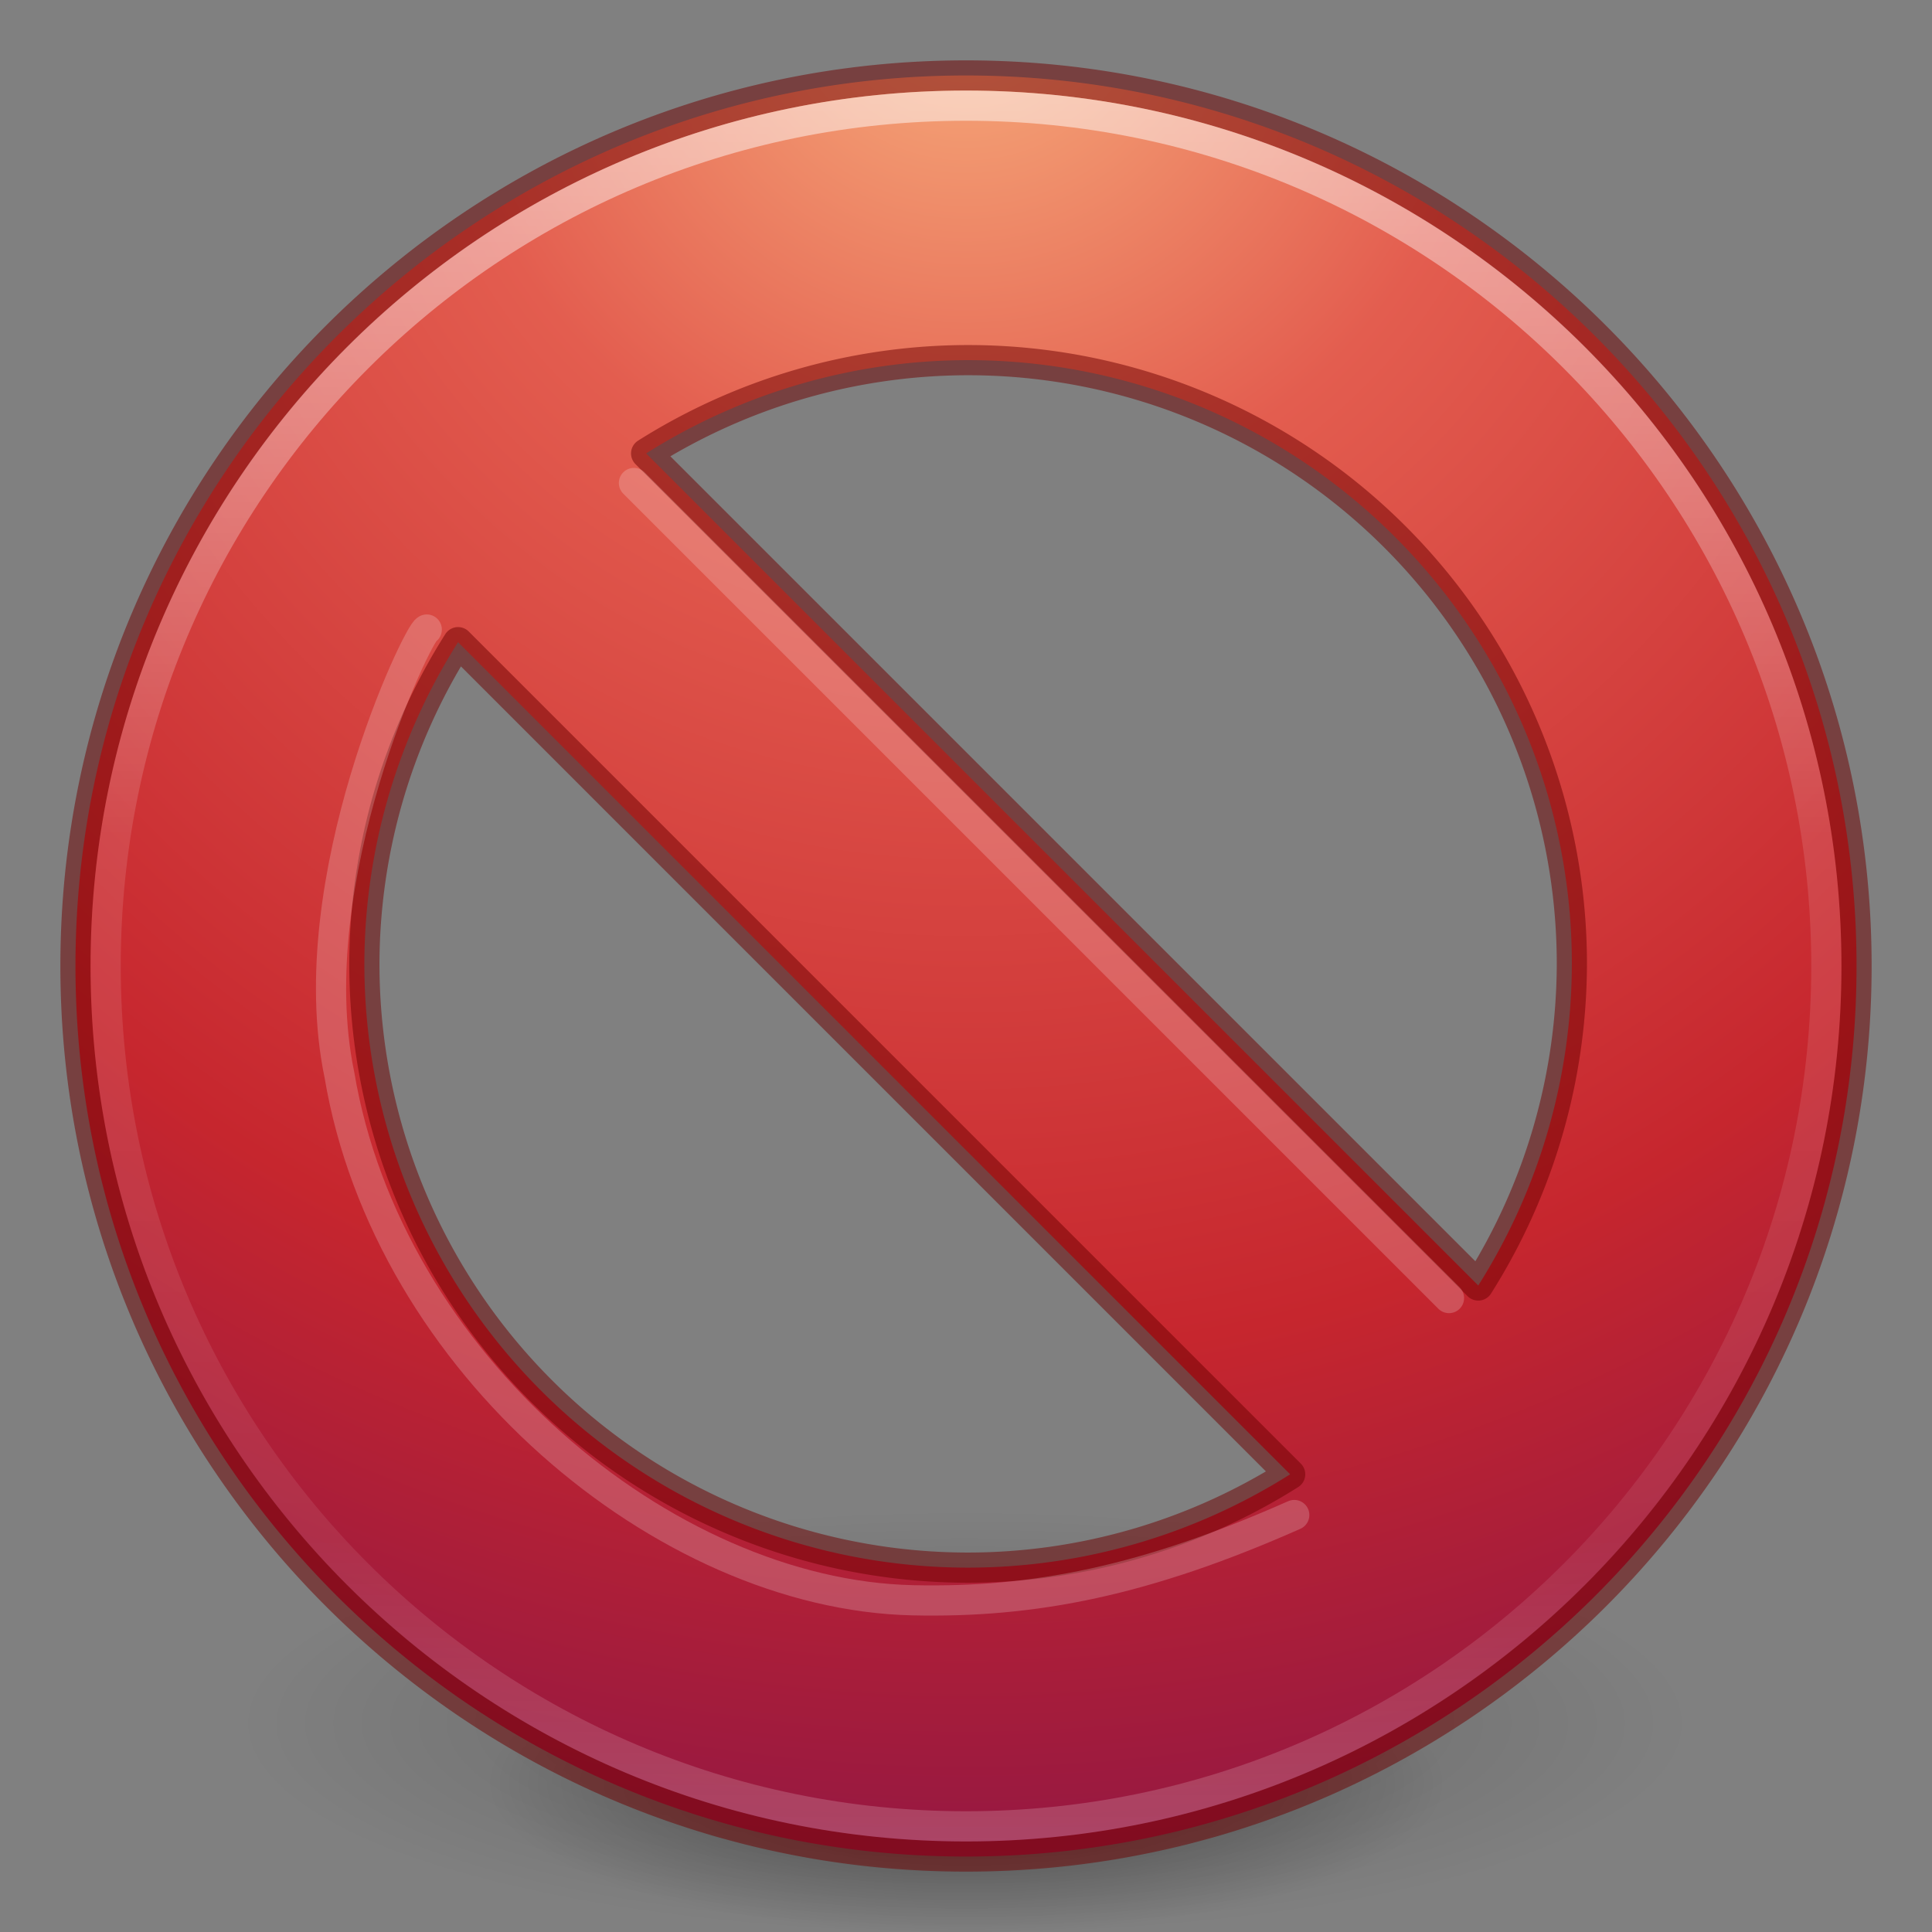 <svg xmlns="http://www.w3.org/2000/svg" xmlns:svg="http://www.w3.org/2000/svg" xmlns:xlink="http://www.w3.org/1999/xlink" id="svg3489" width="64" height="64" version="1.1"><rect width="100%" height="100%" fill="#808080" stroke="none"/><defs id="defs3491"><linearGradient id="linearGradient4806"><stop style="stop-color:#fff;stop-opacity:1" id="stop4808" offset="0"/><stop style="stop-color:#fff;stop-opacity:.235" id="stop4810" offset=".424"/><stop style="stop-color:#fff;stop-opacity:.157" id="stop4812" offset=".821"/><stop style="stop-color:#fff;stop-opacity:.392" id="stop4814" offset="1"/></linearGradient><linearGradient id="linearGradient3820-7-2"><stop style="stop-color:#000;stop-opacity:1" id="stop3822-2-6" offset="0"/><stop style="stop-color:#000;stop-opacity:0" id="stop3824-1-2" offset="1"/></linearGradient><linearGradient id="linearGradient4168"><stop id="stop4170" offset="0" style="stop-color:#f8b17e;stop-opacity:1"/><stop id="stop4172" offset=".232" style="stop-color:#e35d4f;stop-opacity:1"/><stop id="stop4174" offset=".591" style="stop-color:#c6262e;stop-opacity:1"/><stop id="stop4176" offset="1" style="stop-color:#690b54;stop-opacity:1"/></linearGradient><linearGradient id="linearGradient3293" x1="71.204" x2="71.204" y1="15.369" y2="40.496" gradientTransform="matrix(2.327,0,0,2.327,-135.945,-32.843)" gradientUnits="userSpaceOnUse" xlink:href="#linearGradient4806"/><radialGradient id="radialGradient3300" cx="99.189" cy="185.297" r="62.769" fx="99.189" fy="185.297" gradientTransform="matrix(0.382,7.5555777e-8,-1.8372241e-8,0.112,-5.925,36.336)" gradientUnits="userSpaceOnUse" xlink:href="#linearGradient3820-7-2"/><radialGradient id="radialGradient4145" cx="5.202" cy="8.45" r="20" fx="5.202" fy="8.45" gradientTransform="matrix(-8.4508511e-6,3.889,-3.804,-8.371941e-6,64.143,-21.229)" gradientUnits="userSpaceOnUse" xlink:href="#linearGradient4168"/><radialGradient id="radialGradient4192" cx="99.189" cy="185.297" r="62.769" fx="99.189" fy="185.297" gradientTransform="matrix(0.255,5.3967361e-8,-1.2248161e-8,0.08,6.716,44.241)" gradientUnits="userSpaceOnUse" xlink:href="#linearGradient3820-7-2"/></defs><g id="g4198"><path style="opacity:.2;fill:url(#radialGradient3300);fill-opacity:1;stroke:none" id="path3818-0" d="m 56,57.002 a 24,6.999 0 1 1 -48,0 24,6.999 0 1 1 48,0 z"/><path id="path4190" d="m 48,59.002 a 16,4.999 0 1 1 -32,0 16,4.999 0 1 1 32,0 z" style="opacity:.4;fill:url(#radialGradient4192);fill-opacity:1;stroke:none"/></g><path id="path2555" d="M 32 2.5 C 15.723 2.5 2.5 15.723 2.5 32 C 2.5 48.277 15.723 61.5 32 61.5 C 48.277 61.5 61.5 48.277 61.5 32 C 61.5 15.723 48.277 2.5 32 2.5 z M 32.07 11.93 A 20 20 0 0 1 52.07 31.93 A 20 20 0 0 1 48.969 42.584 L 21.404 15.02 A 20 20 0 0 1 32.07 11.93 z M 15.174 21.273 L 42.738 48.838 A 20 20 0 0 1 32.07 51.93 A 20 20 0 0 1 12.07 31.93 A 20 20 0 0 1 15.174 21.273 z" style="color:#000;fill:url(#radialGradient4145);fill-opacity:1;fill-rule:nonzero;stroke:none;stroke-width:1;marker:none;visibility:visible;display:inline;overflow:visible;enable-background:accumulate"/><path id="path2555-7-1" d="M 32 2.5 C 15.723 2.5 2.5 15.723 2.5 32 C 2.5 48.277 15.723 61.5 32 61.5 C 48.277 61.5 61.5 48.277 61.5 32 C 61.5 15.723 48.277 2.5 32 2.5 z M 32.07 11.93 A 20 20 0 0 1 52.07 31.93 A 20 20 0 0 1 48.969 42.584 L 21.404 15.02 A 20 20 0 0 1 32.07 11.93 z M 15.174 21.273 L 42.738 48.838 A 20 20 0 0 1 32.07 51.93 A 20 20 0 0 1 12.07 31.93 A 20 20 0 0 1 15.174 21.273 z" style="opacity:.5;color:#000;fill:#000;stroke:#6f0000;stroke-width:1;stroke-linecap:round;stroke-linejoin:round;stroke-miterlimit:4;stroke-opacity:1;stroke-dasharray:none;stroke-dashoffset:0;marker:none;visibility:visible;display:inline;overflow:visible;enable-background:accumulate;fill-opacity:0;fill-rule:nonzero"/><path id="path3019" d="m 60.5,32 c 0,15.74 -12.76,28.5 -28.5,28.5 -15.74,0 -28.5,-12.76 -28.5,-28.5 0,-15.74 12.76,-28.5 28.5,-28.5 15.74,0 28.5,12.76 28.5,28.5 z" style="opacity:.5;color:#000;fill:none;stroke:url(#linearGradient3293);stroke-width:1;stroke-linecap:round;stroke-linejoin:round;stroke-miterlimit:4;stroke-opacity:1;stroke-dasharray:none;stroke-dashoffset:0;marker:none;visibility:visible;display:inline;overflow:visible;enable-background:accumulate"/><path id="path4200" d="M 21,16 48,43" style="fill:none;fill-rule:evenodd;stroke:#fff;stroke-width:1px;stroke-linecap:round;stroke-linejoin:miter;stroke-opacity:1;opacity:.2"/><path style="opacity:.2;fill:none;fill-rule:evenodd;stroke:#fff;stroke-width:1px;stroke-linecap:round;stroke-linejoin:miter;stroke-opacity:1" id="path4202" d="m 14.137,20.854 c -0.256,0.022 -4.239,8.291 -2.894,14.75 1.606,9.544 10.764,17.222 18.988,17.407 4.036,0.091 7.726,-0.646 12.643,-2.824"/></svg>